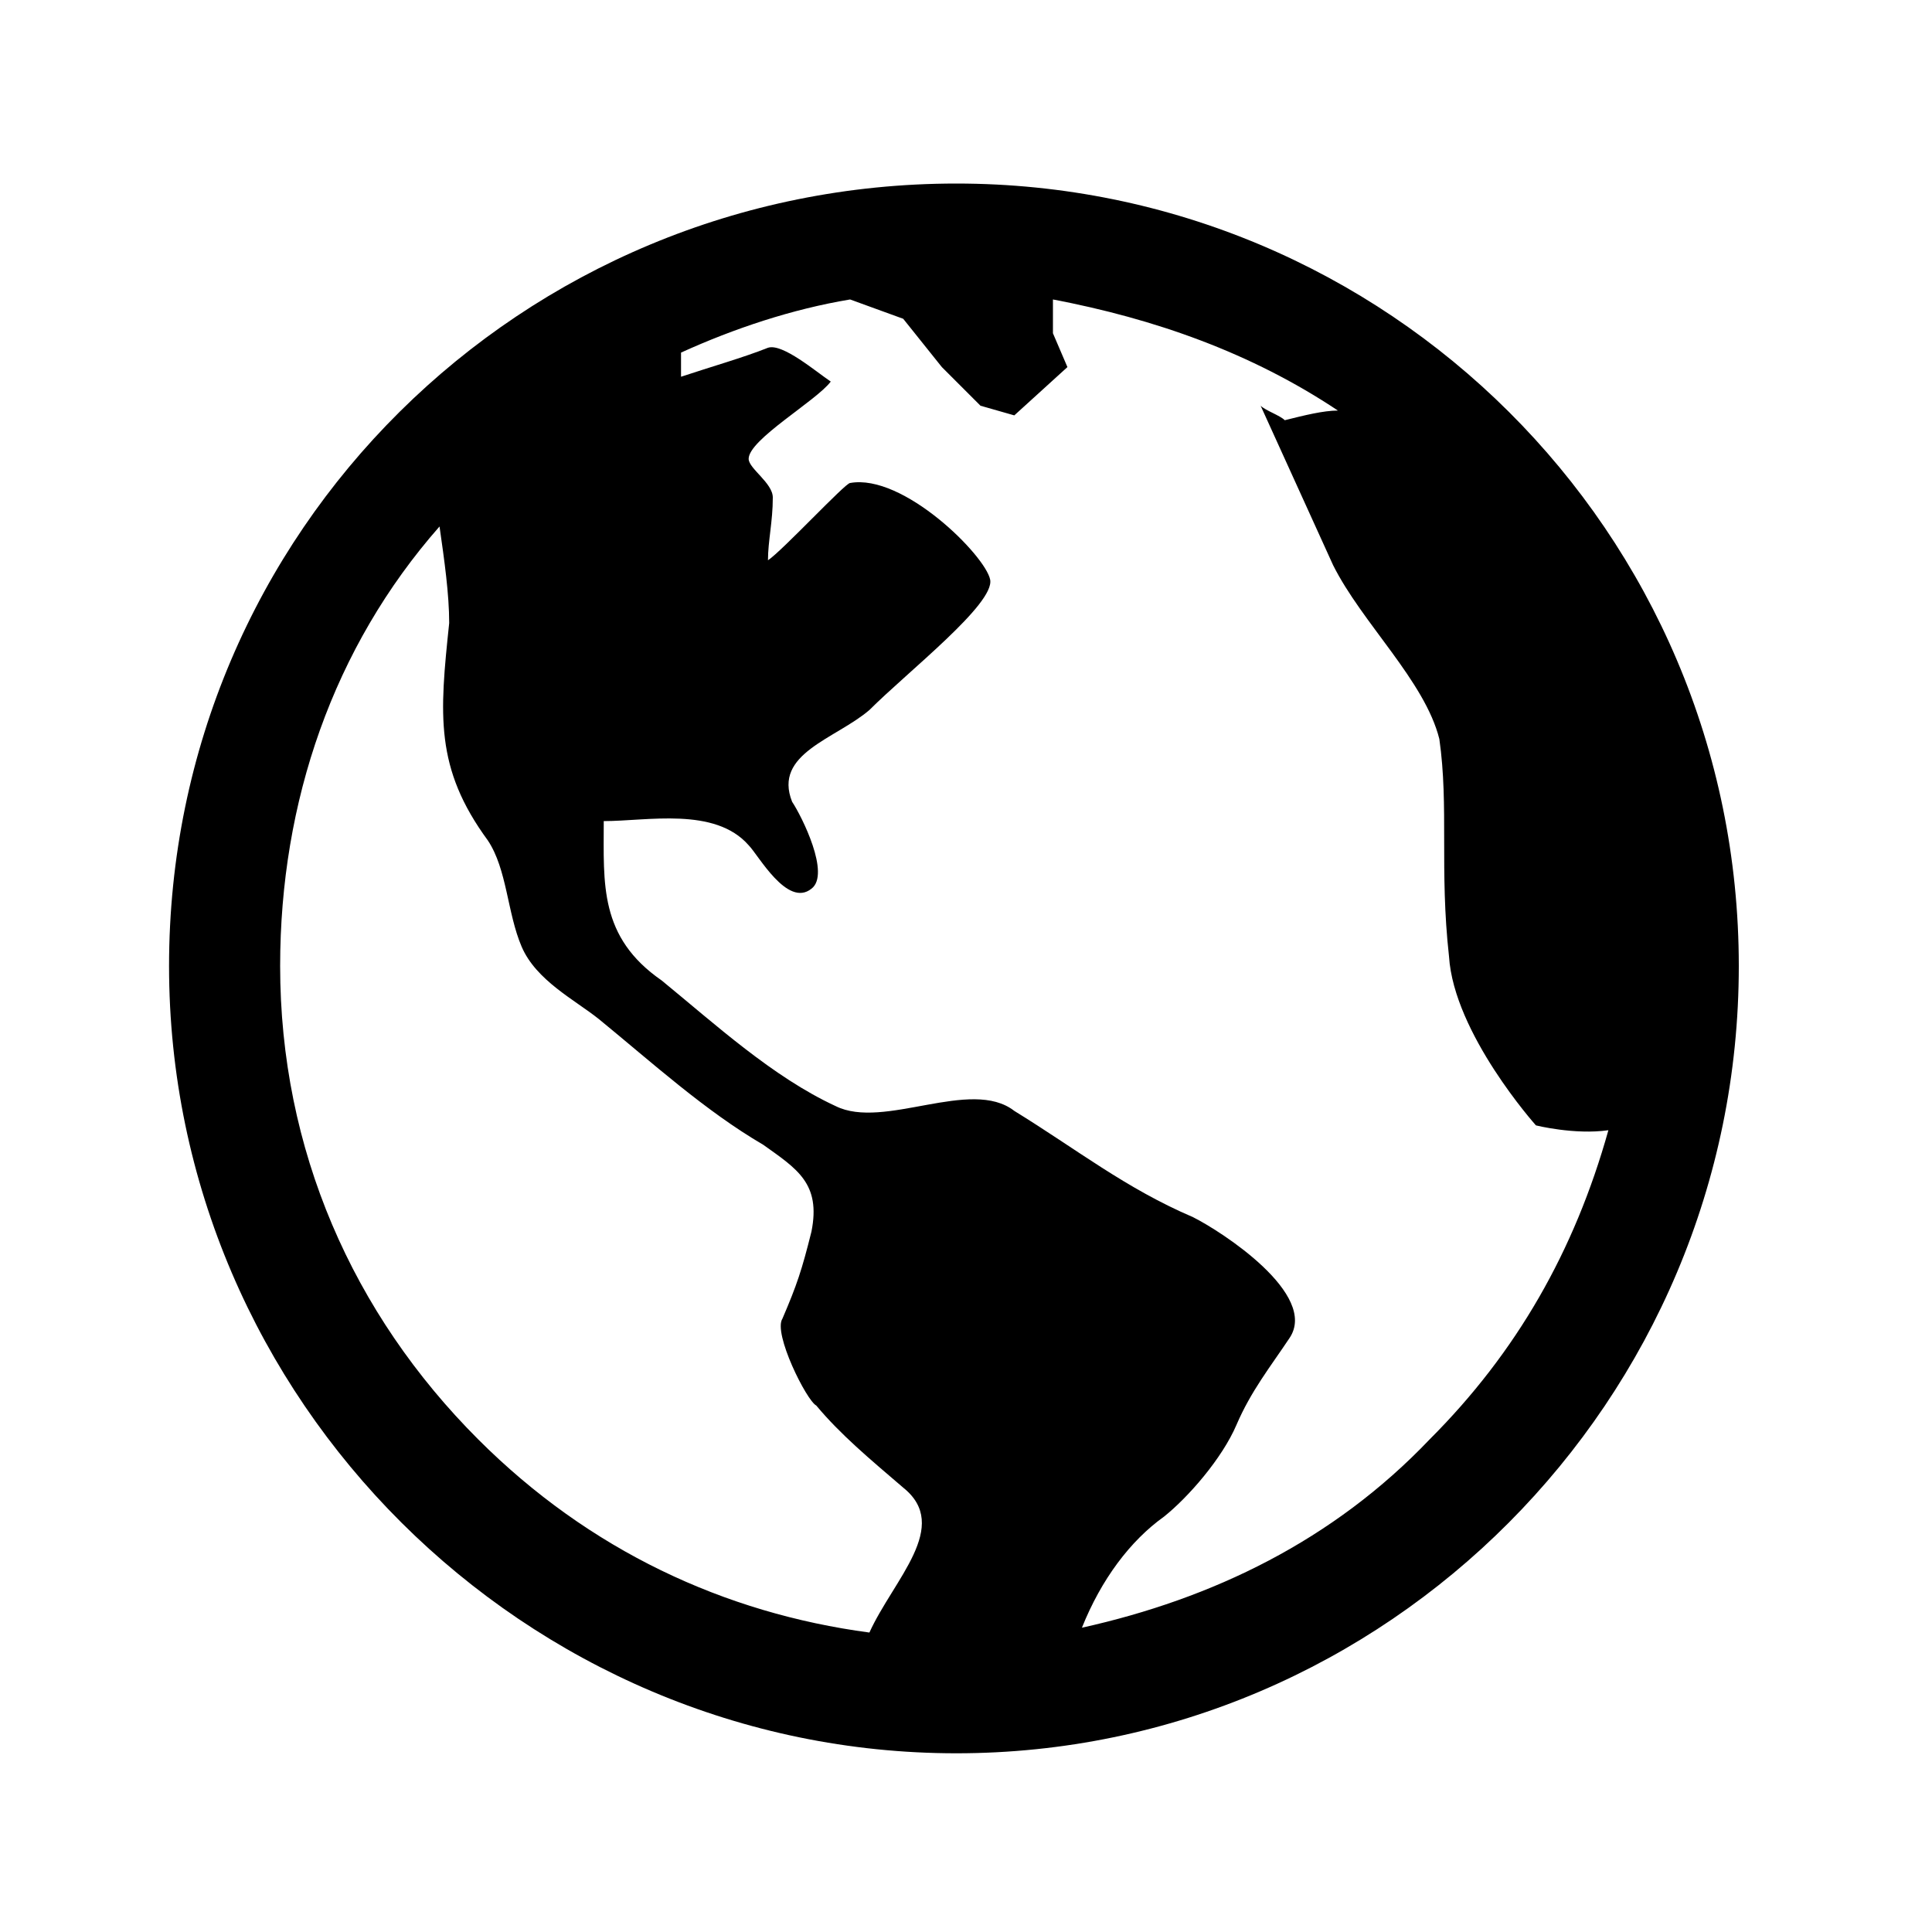 <?xml version="1.0"?><svg xmlns="http://www.w3.org/2000/svg" width="40" height="40" viewBox="0 0 40 40"><path  d="m19.8 3.8c8.9 0 16.2 7.2 16.2 16.2s-7.3 16.3-16.2 16.3-16.3-7.3-16.3-16.3 7.3-16.2 16.3-16.2z m-1.8 30c0.5-1.1 1.7-2.2 0.7-3-0.7-0.6-1.3-1.1-1.8-1.7-0.2-0.1-0.9-1.5-0.7-1.8 0.3-0.7 0.4-1 0.6-1.8 0.2-1-0.3-1.3-1-1.8-1.2-0.7-2.3-1.7-3.4-2.6-0.5-0.4-1.3-0.8-1.6-1.5s-0.3-1.6-0.7-2.2c-1.1-1.5-1-2.6-0.8-4.5 0-0.6-0.1-1.3-0.2-2-2.2 2.5-3.3 5.7-3.3 9.1 0 3.8 1.5 7.2 4.1 9.8 2.3 2.3 5.1 3.6 8.1 4z m11.6-4c1.8-1.8 3-3.9 3.7-6.4-0.7 0.1-1.5-0.1-1.5-0.1s-1.7-1.9-1.8-3.5c-0.2-1.8 0-3.1-0.2-4.5-0.3-1.2-1.6-2.4-2.2-3.6-0.5-1.1-1-2.2-1.5-3.3 0.1 0.1 0.4 0.2 0.5 0.3 0.4-0.1 0.8-0.2 1.1-0.2-1.8-1.2-3.8-1.9-5.9-2.3v0.7l0.3 0.7-1.1 1-0.7-0.2-0.8-0.8-0.8-1-1.1-0.4c-1.2 0.2-2.4 0.6-3.5 1.1v0.5c0.6-0.2 1.3-0.4 1.8-0.6 0.3-0.1 1 0.5 1.3 0.7-0.3 0.4-1.7 1.2-1.7 1.6 0 0.2 0.5 0.5 0.5 0.8 0 0.5-0.1 0.9-0.1 1.3 0.3-0.2 1.6-1.6 1.7-1.6 1.1-0.2 2.8 1.5 2.9 2s-1.7 1.9-2.5 2.7c-0.7 0.6-2 0.9-1.6 1.9 0.2 0.3 0.8 1.5 0.4 1.8-0.5 0.4-1.1-0.7-1.3-0.9-0.7-0.8-2.1-0.5-3-0.5 0 1.3-0.1 2.4 1.2 3.3 1.1 0.9 2.3 2 3.6 2.6 1 0.5 2.8-0.6 3.7 0.1 1.3 0.8 2.3 1.6 3.7 2.2 0.6 0.3 2.6 1.6 2 2.5-0.4 0.6-0.8 1.1-1.1 1.8s-1 1.5-1.5 1.9c-0.7 0.5-1.3 1.3-1.7 2.3 2.7-0.6 5.2-1.8 7.2-3.9z"></path></svg>